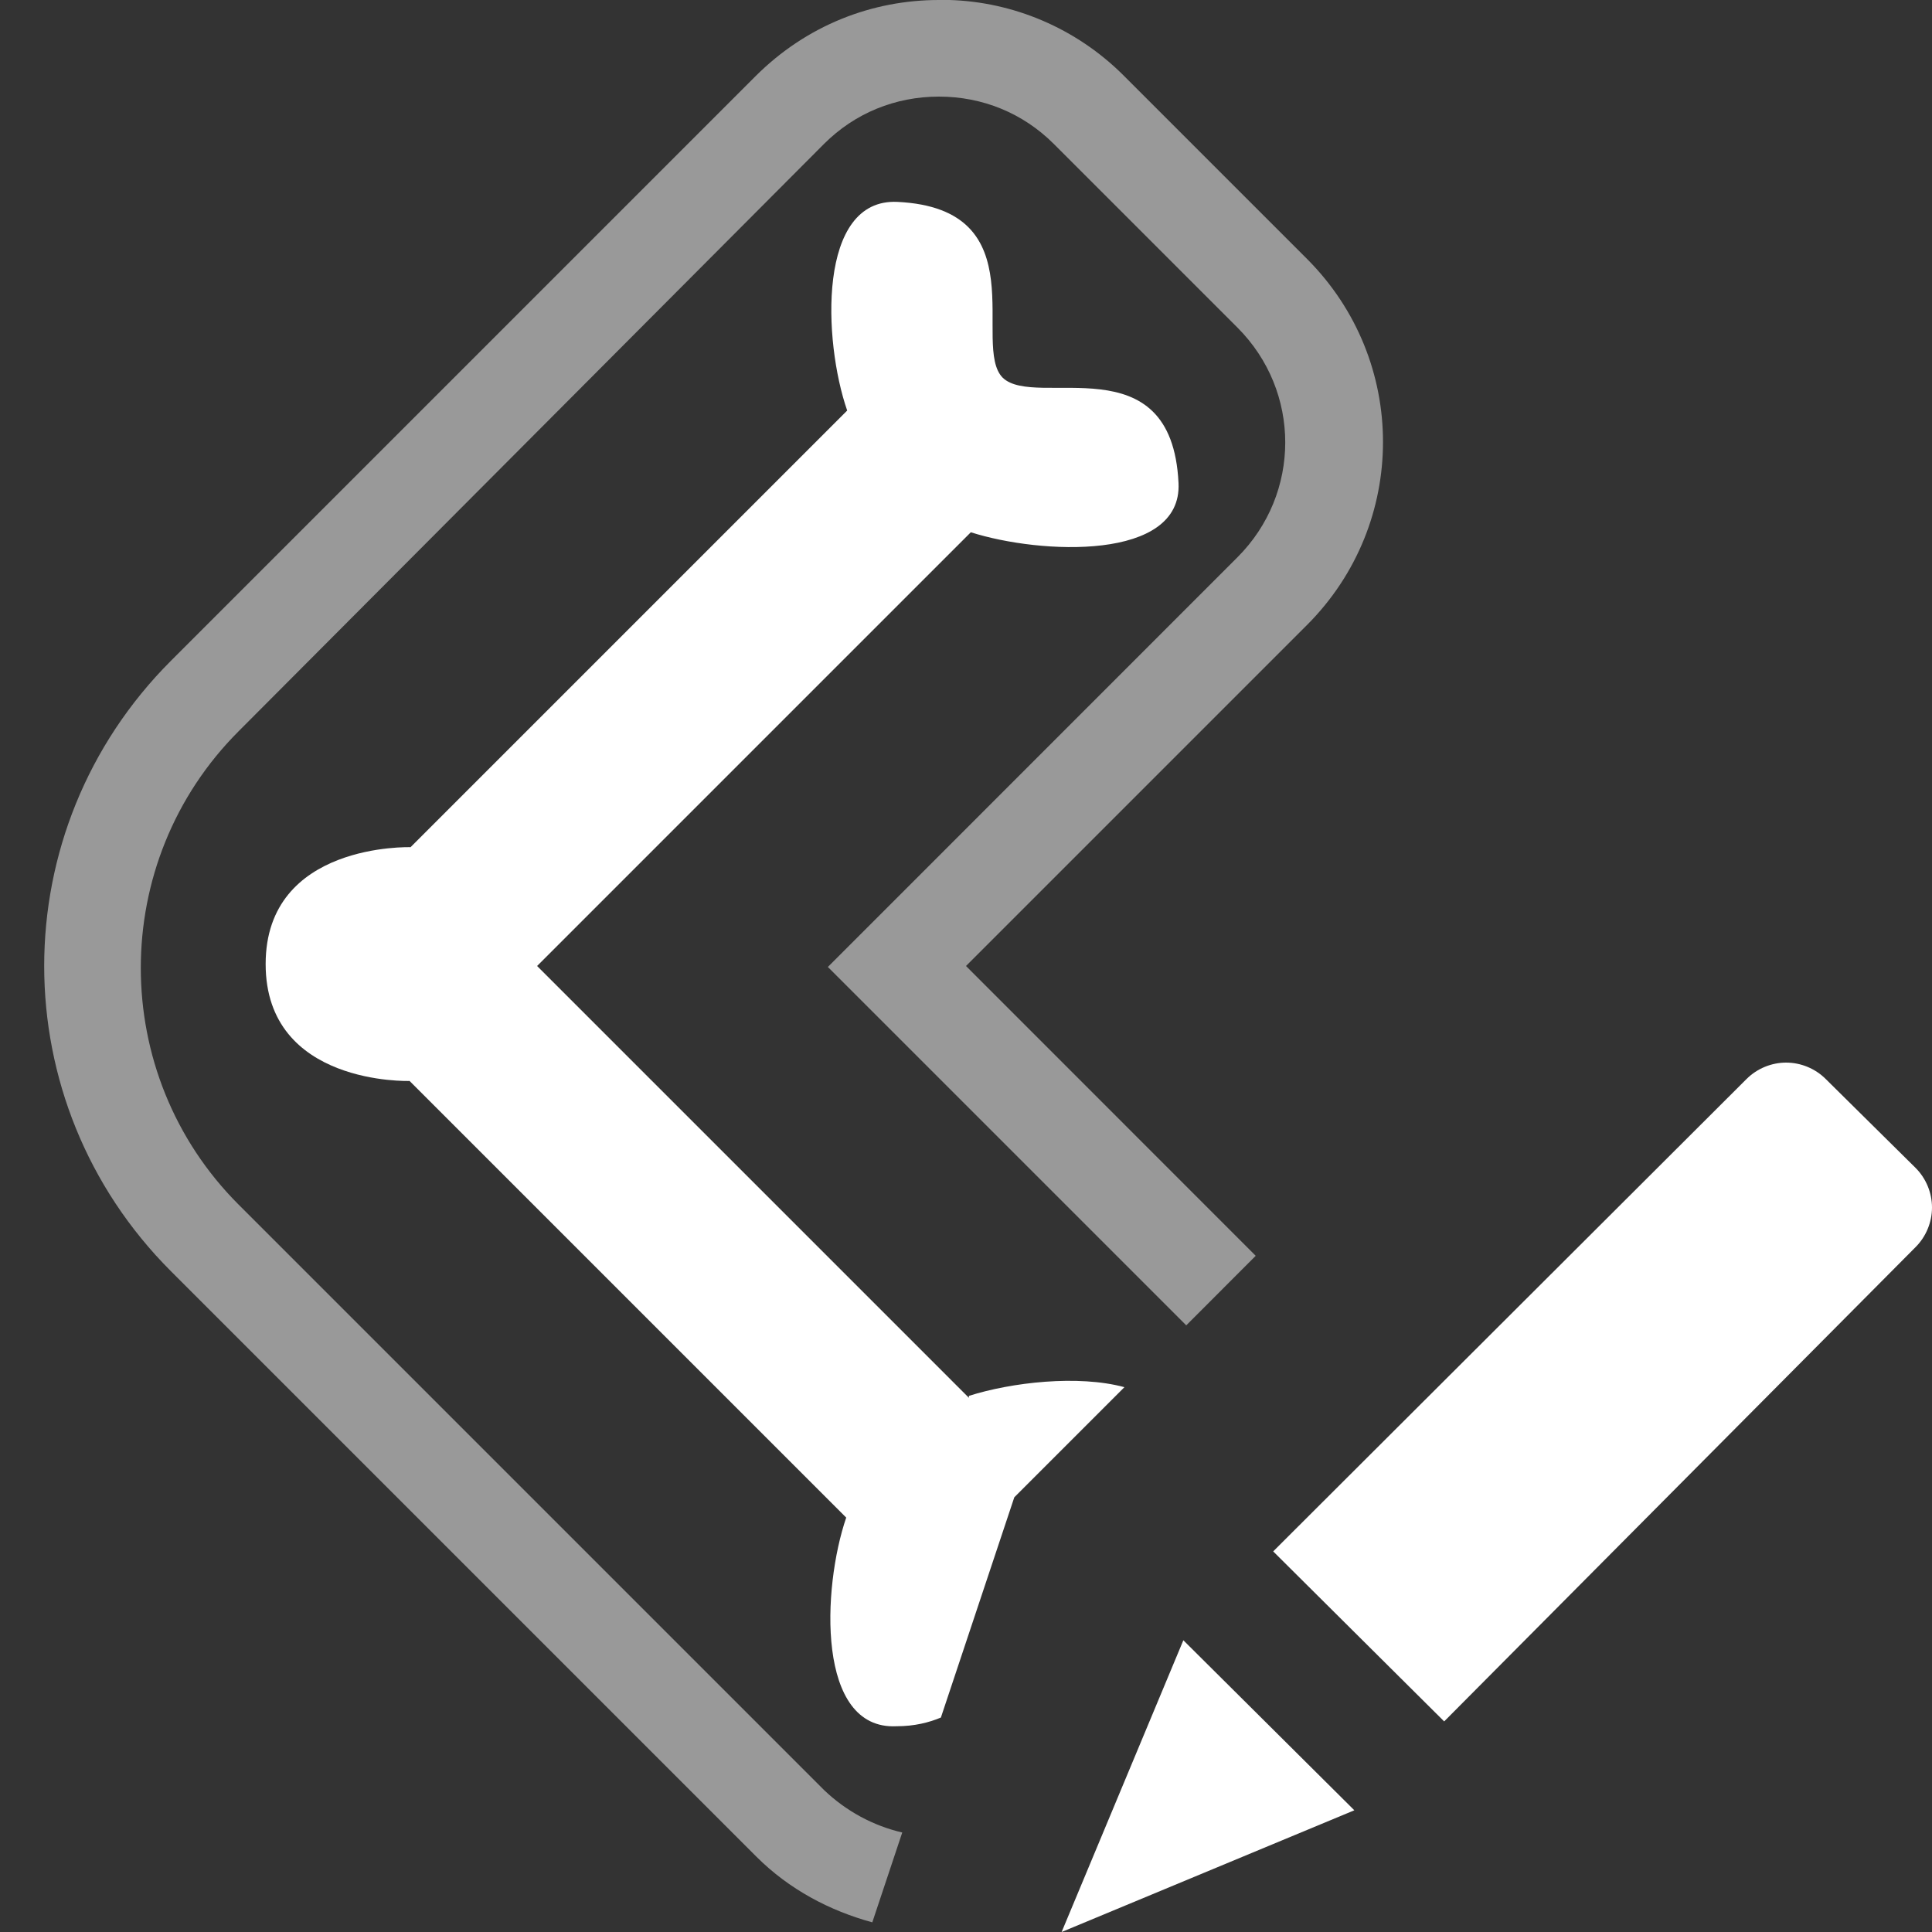 <svg width="20" height="20" viewBox="0 0 20 20" fill="none" xmlns="http://www.w3.org/2000/svg">
	<rect x="0" y="0" width="20" height="20" fill="#333333" stroke="none"/>
	<g clip-path="url(#clip0_15955_17518)">
		<path opacity="0.5" d="M9.72 0C9.03 0 8.35 0.26 7.82 0.79L1.77 6.84C0.02 8.59 0.02 11.41 1.77 13.16L7.83 19.22C8.17 19.56 8.59 19.78 9.03 19.9L9.34 18.97C9.04 18.9 8.76 18.75 8.53 18.53L2.47 12.47C1.12 11.12 1.12 8.92 2.47 7.57L8.53 1.49C8.85 1.17 9.27 1 9.72 1C10.169 1 10.589 1.17 10.909 1.49L12.809 3.39C13.47 4.05 13.47 5.11 12.809 5.77L9.28 9.3L8.57 10.01L9.28 10.72L12.28 13.72L12.999 13L10 10L13.53 6.47C14.579 5.42 14.579 3.73 13.53 2.68L11.63 0.78C11.139 0.29 10.489 0.02 9.83 0L9.72 0Z" fill="white"/>
		<path d="M10.38 3.91C10.05 3.58 10.75 2.16 9.29 2.09C8.46 2.05 8.52 3.53 8.77 4.25L4.25 8.77C4.25 8.77 2.75 8.72 2.75 9.98C2.75 11.24 4.24 11.19 4.24 11.19L8.76 15.71C8.51 16.44 8.45 17.91 9.28 17.87C9.47 17.87 9.62 17.83 9.74 17.78L10.5 15.5L11.64 14.36C11.16 14.23 10.47 14.31 10.03 14.45V14.47L5.56 10L10.05 5.51C10.77 5.74 12.24 5.81 12.2 5C12.13 3.54 10.72 4.24 10.38 3.91Z" fill="white"/>
		<path d="M14.95 17.82L13.18 16.06L18.08 11.17C18.19 11.06 18.34 11 18.49 11C18.64 11 18.79 11.06 18.9 11.17L19.83 12.09C19.94 12.2 20 12.35 20 12.5C20 12.65 19.94 12.8 19.83 12.91L14.95 17.82ZM14.02 18.74L12.25 16.98L10.99 20L14.02 18.74Z" fill="white"/>
	</g>
	<defs>
		<clipPath id="clip0_15955_17518">
			<rect width="20" height="20" fill="white"/>
		</clipPath>
	</defs>
</svg>
